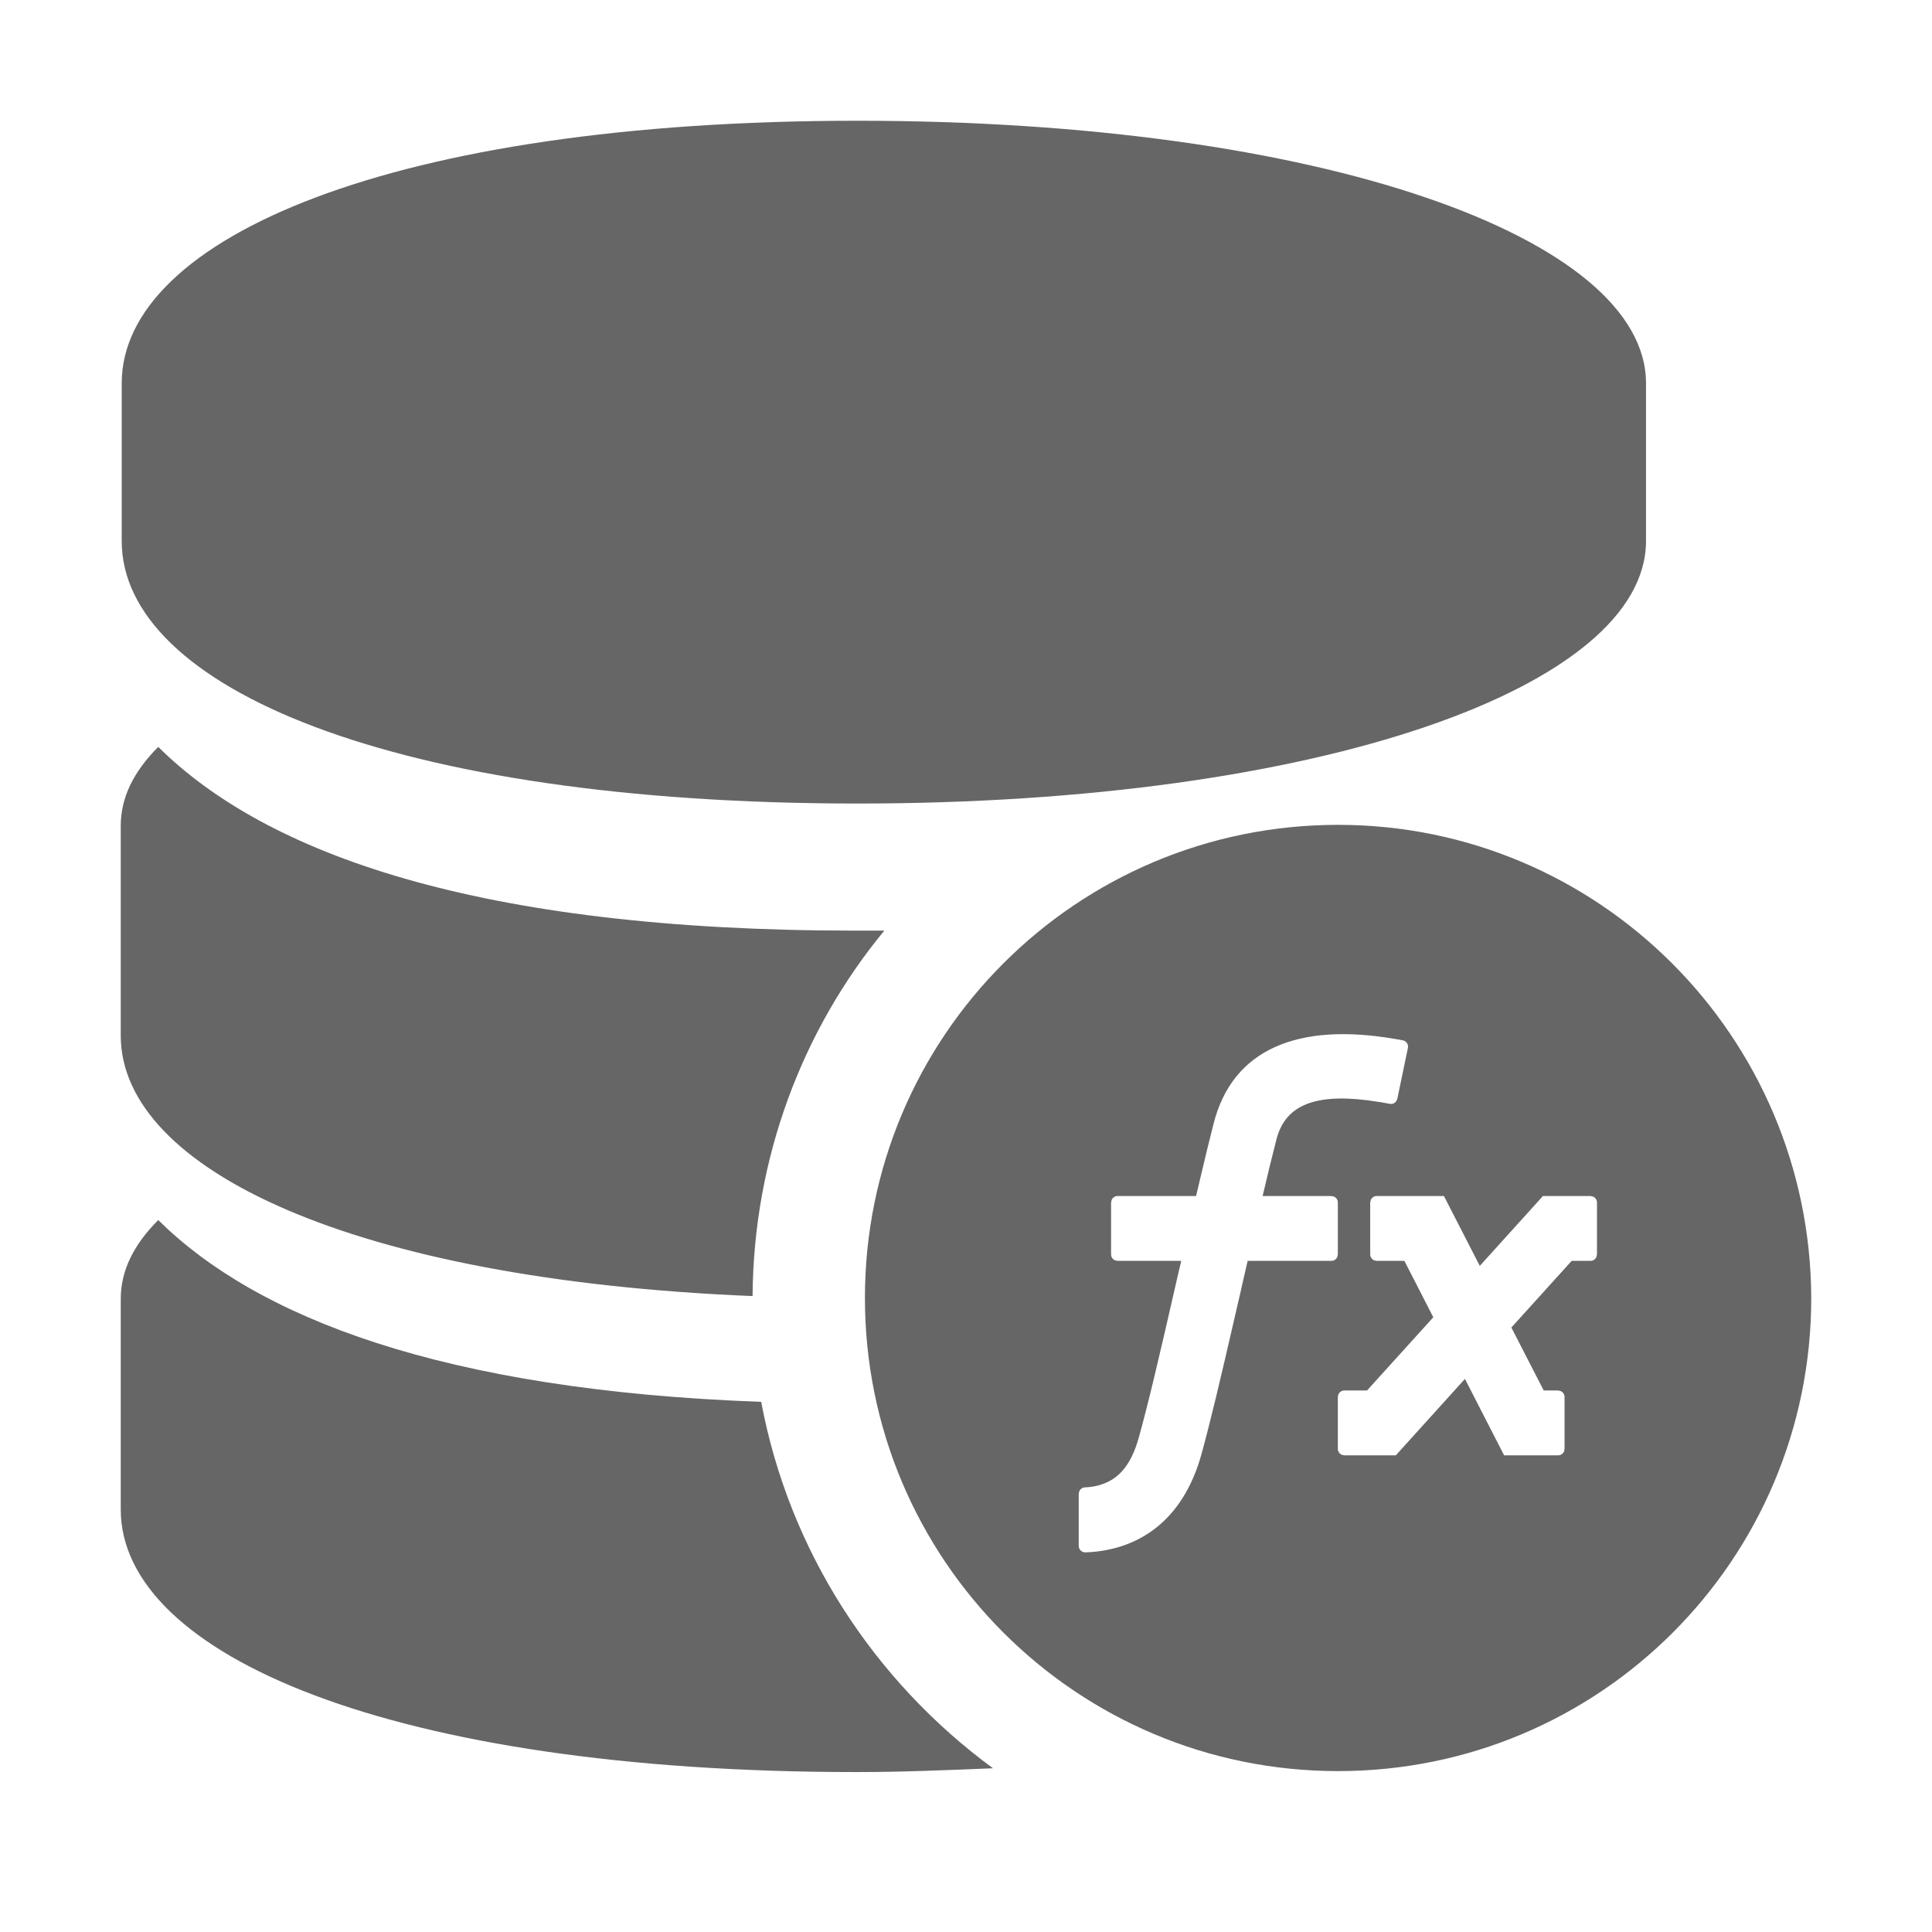 <!--?xml version="1.0" encoding="UTF-8"?-->
<svg width="32px" height="32px" viewBox="0 0 32 32" version="1.1" xmlns="http://www.w3.org/2000/svg" xmlns:xlink="http://www.w3.org/1999/xlink">
    <title>744.核算函数</title>
    <g id="744.核算函数" stroke="none" stroke-width="1" fill="none" fill-rule="evenodd">
        <g id="编组" transform="translate(2, 2)" fill="#000000" fill-rule="nonzero">
            <path d="M0.621,18.208 C2.246,19.817 5.32,21.028 10.608,21.219 C11.07,23.688 12.472,25.838 14.447,27.288 C13.699,27.319 12.95,27.351 12.185,27.351 C4.492,27.351 0,25.408 0,23.003 L0,23.003 L0,19.514 C0,19.053 0.207,18.622 0.621,18.208 Z M20.163,11.662 C24.48,11.662 27.984,15.166 28,19.499 C28,23.831 24.496,27.335 20.163,27.335 C15.831,27.335 12.326,23.831 12.326,19.499 C12.326,15.166 15.831,11.662 20.163,11.662 Z M18.101,16.611 C18.028,16.897 17.962,17.167 17.87,17.559 L17.811,17.81 L16.511,17.81 C16.466,17.81 16.428,17.837 16.412,17.876 L16.403,17.917 L16.403,18.776 C16.403,18.821 16.43,18.859 16.469,18.875 L16.511,18.884 L17.565,18.884 L17.524,19.058 L17.513,19.105 C17.179,20.571 17.016,21.256 16.865,21.8 C16.729,22.297 16.498,22.549 16.118,22.62 C16.082,22.627 16.032,22.633 15.967,22.636 C15.925,22.639 15.89,22.666 15.875,22.704 L15.867,22.744 L15.867,23.605 C15.867,23.634 15.879,23.662 15.9,23.682 C15.921,23.703 15.949,23.713 15.979,23.712 C16.016,23.711 16.054,23.709 16.091,23.706 C17.002,23.627 17.631,23.058 17.9,22.086 C18.043,21.564 18.195,20.934 18.484,19.673 L18.56,19.345 L18.57,19.297 L18.665,18.884 L20.051,18.884 C20.096,18.884 20.134,18.857 20.15,18.818 L20.159,18.776 L20.159,17.917 C20.159,17.873 20.132,17.835 20.093,17.819 L20.051,17.81 L18.913,17.81 C19.004,17.422 19.069,17.155 19.141,16.875 C19.277,16.34 19.723,16.108 20.649,16.224 L20.871,16.256 L21.019,16.283 C21.062,16.291 21.104,16.273 21.127,16.238 L21.144,16.2 L21.319,15.359 C21.325,15.331 21.32,15.301 21.304,15.277 C21.288,15.253 21.263,15.236 21.234,15.231 C21.185,15.222 21.145,15.214 21.115,15.21 C19.496,14.928 18.414,15.377 18.101,16.611 Z M21.916,17.81 L20.803,17.81 C20.758,17.81 20.72,17.837 20.704,17.876 L20.695,17.917 L20.695,18.776 C20.695,18.821 20.722,18.859 20.761,18.875 L20.803,18.884 L21.261,18.884 L21.74,19.818 L20.642,21.031 L20.266,21.031 C20.222,21.031 20.184,21.058 20.167,21.097 L20.159,21.139 L20.159,21.997 C20.159,22.042 20.186,22.08 20.224,22.096 L20.266,22.105 L21.119,22.105 L22.264,20.839 L22.913,22.105 L23.807,22.105 C23.851,22.105 23.889,22.078 23.906,22.039 L23.914,21.997 L23.914,21.139 C23.914,21.094 23.887,21.056 23.848,21.04 L23.807,21.031 L23.569,21.031 L23.033,19.988 L24.032,18.884 L24.343,18.884 C24.388,18.884 24.426,18.857 24.442,18.818 L24.451,18.776 L24.451,17.917 C24.451,17.873 24.423,17.835 24.385,17.819 L24.343,17.81 L23.556,17.81 L22.51,18.967 L21.916,17.81 Z M0.621,10.371 C2.405,12.14 5.91,13.414 12.153,13.414 L12.153,13.414 L12.647,13.414 C11.293,15.055 10.481,17.173 10.465,19.467 C3.839,19.196 0.016,17.364 4.92485102e-05,15.166 L4.92485102e-05,15.166 L4.92485102e-05,11.678 C4.92485102e-05,11.216 0.207,10.786 0.621,10.371 Z M12.201,0 C19.895,0 25.263,1.943 25.263,4.348 L25.263,4.348 L25.263,6.961 C25.263,9.366 19.895,11.309 12.201,11.309 C4.508,11.309 0.016,9.382 0.016,6.961 L0.016,6.961 L0.016,4.348 C0.016,1.943 4.508,0 12.201,0 Z" id="形状" fill="#666666"></path>
        </g>
    </g>
</svg>